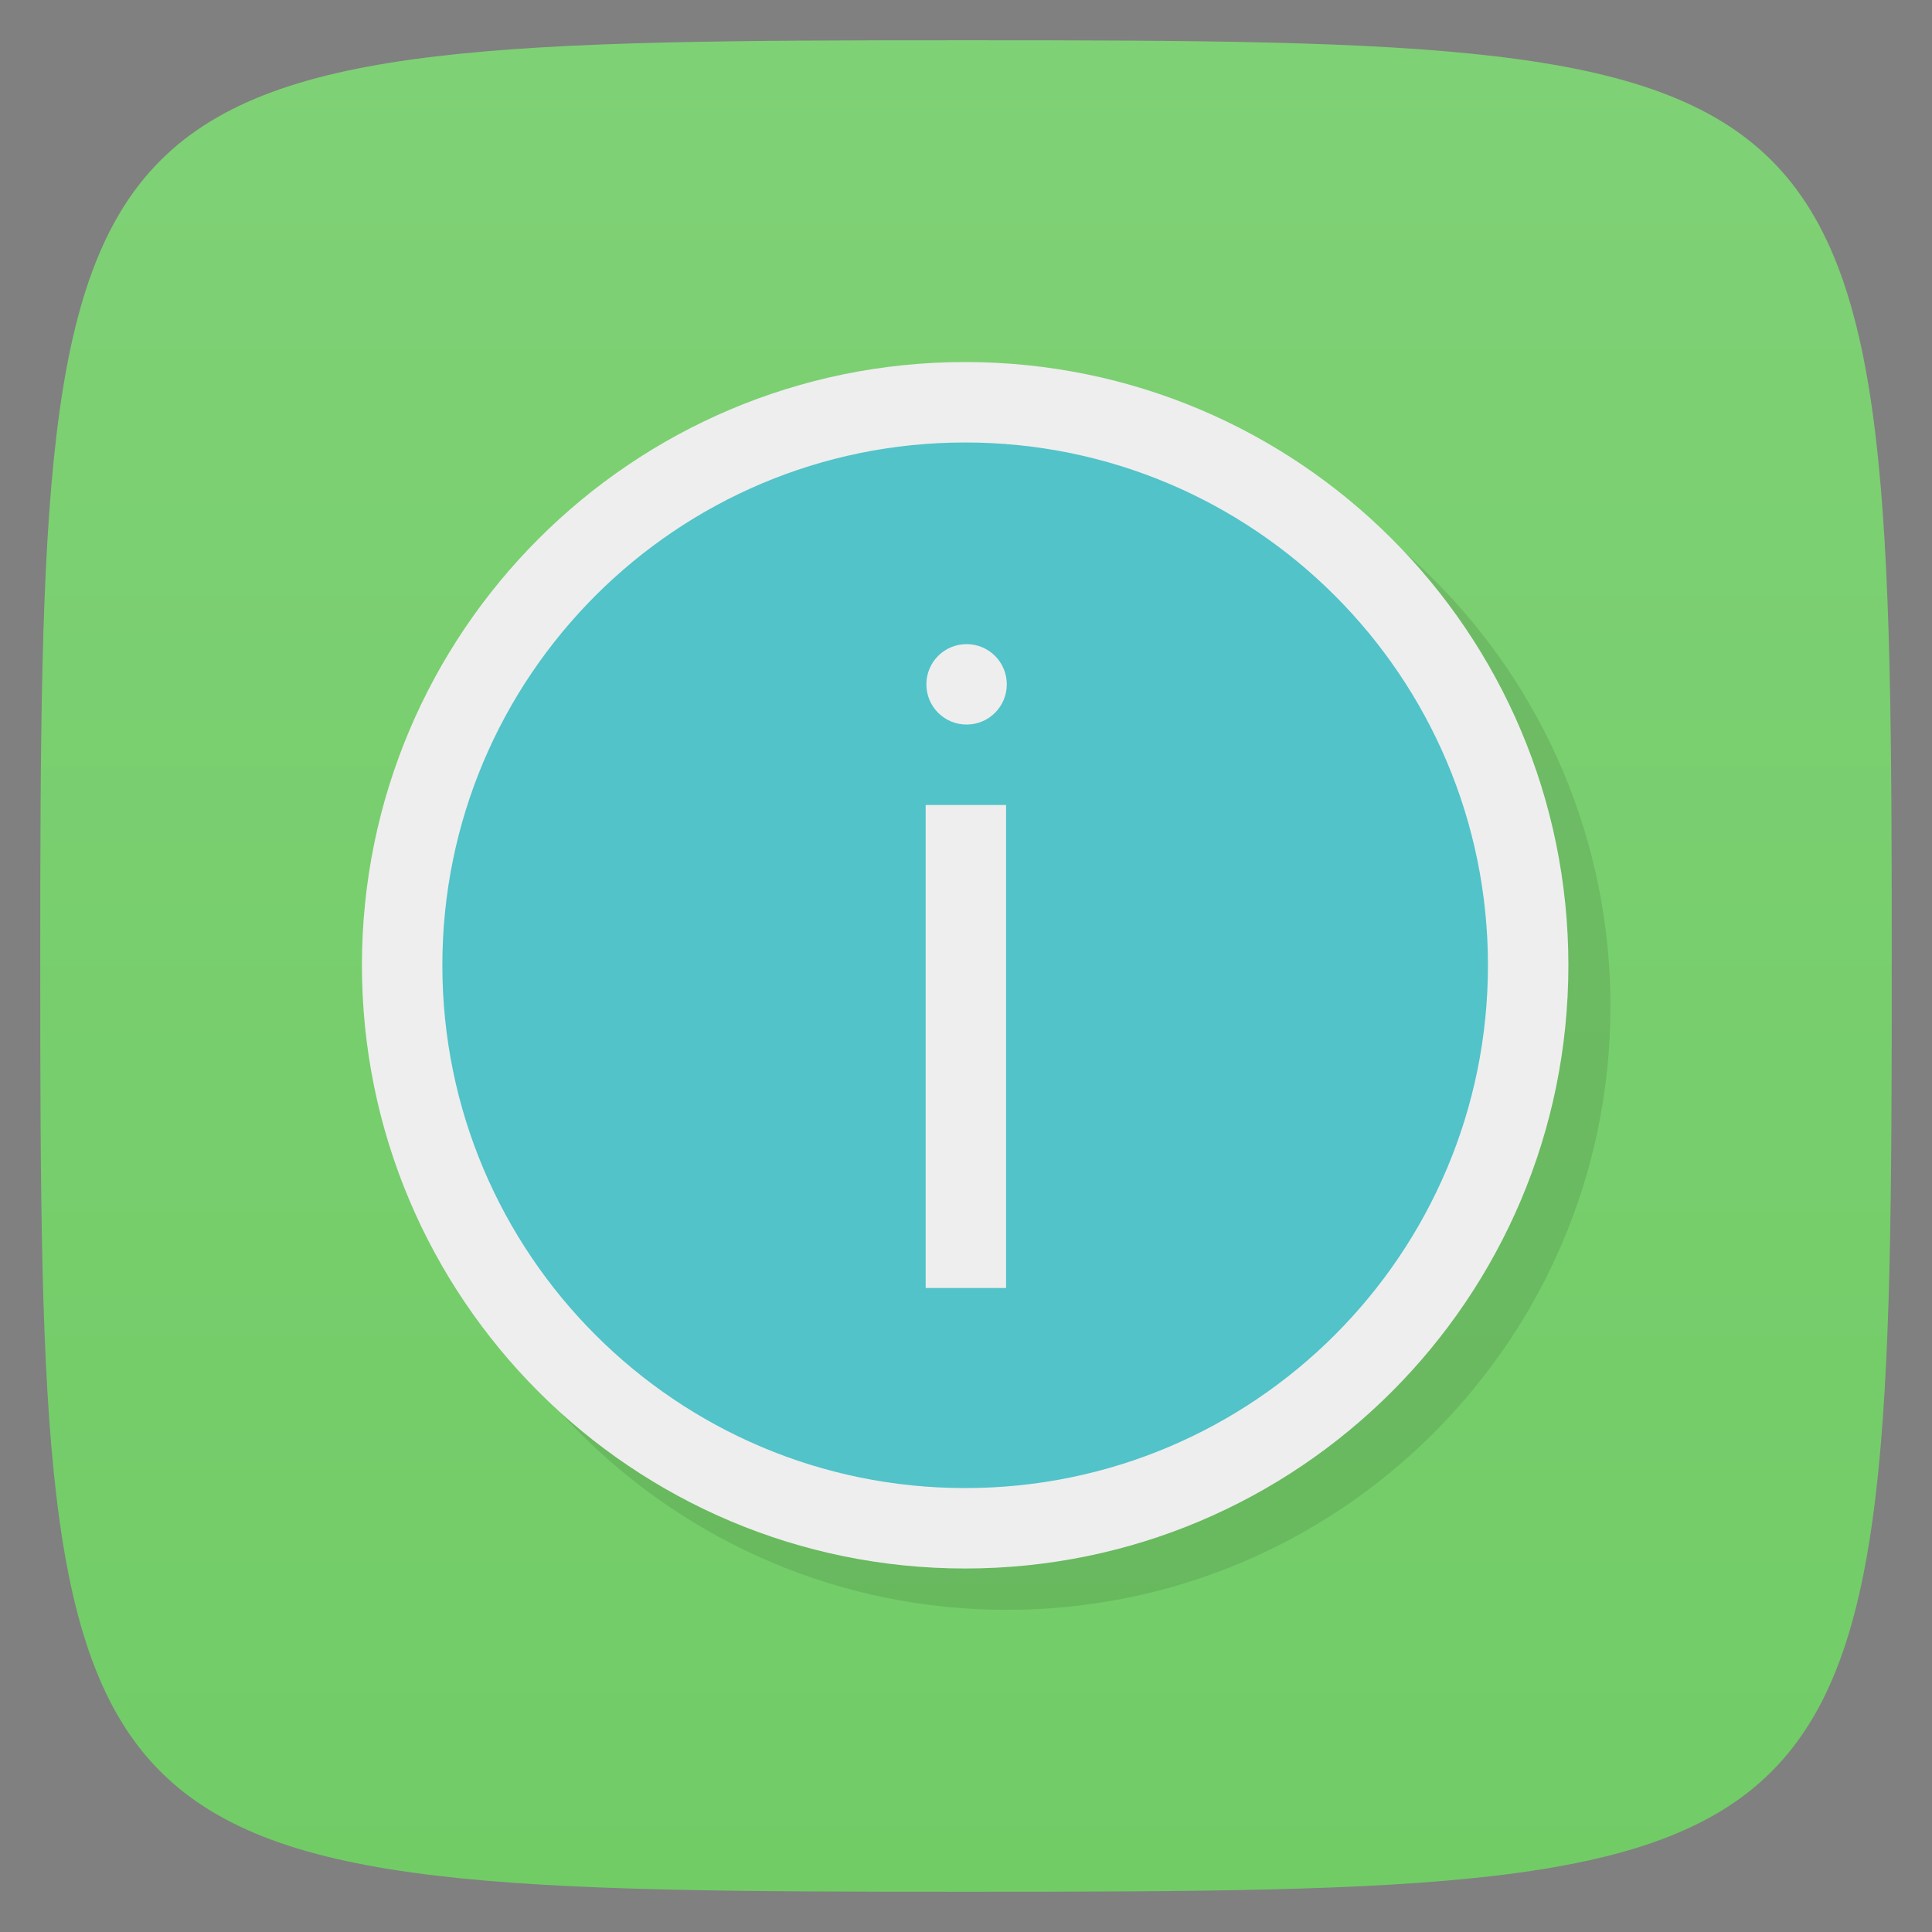 <svg xmlns="http://www.w3.org/2000/svg" viewBox="0 0 48 48">
 <rect x="0" y="0" width="48" height="48" fill="#808080" stroke="none"/>
 <defs>
  <linearGradient id="linearGradient3764" x1="1" x2="47" gradientUnits="userSpaceOnUse" gradientTransform="matrix(0,-1,1,0,-1.5e-6,48)">
   <stop style="stop-color:#71cc66;stop-opacity:1"/>
   <stop offset="1" style="stop-color:#7fd175;stop-opacity:1"/>
  </linearGradient>
 </defs>
 <g>
  
  
  
 </g>
 <g>
  <path d="m 47,24 C 47,46.703 46.703,47 24,47 1.297,47 1,46.703 1,24 1,1.297 1.297,1 24,1 46.703,1 47,1.297 47,24 z" style="fill:url(#linearGradient3764);fill-opacity:1"/>
 </g>
 <g>
  
 </g>
 <g transform="matrix(3.543,0,0,3.543,-2.8031492e-8,0.003)">
  <path d="m 7.06 2.822 c -2.338 0 -4.233 1.895 -4.233 4.233 0 2.338 1.895 4.233 4.233 4.233 2.338 0 4.233 -1.895 4.233 -4.233 0 -2.338 -1.895 -4.233 -4.233 -4.233 z" style="fill:#000;opacity:0.1;fill-opacity:1;stroke:none"/>
  <g>
   <ellipse cx="-15.542" cy="20.04" rx="9.218" ry="9.52" transform="matrix(0.429,0,0,0.415,13.435,-1.545)" style="fill:#51c3c9;fill-opacity:1;stroke:none"/>
   <path d="m 6.491 5.644 0 3.387 0.564 0 0 -3.387 z" style="fill:#eee;fill-opacity:1;display:inline"/>
   <path d="M 7.06,4.798 C 7.06,4.954 6.934,5.08 6.778,5.08 6.622,5.08 6.496,4.954 6.496,4.798 c 0,-0.156 0.126,-0.282 0.282,-0.282 0.156,0 0.282,0.126 0.282,0.282 z" style="fill:#eee;fill-opacity:1;display:inline"/>
   <path d="M 24,9 C 15.716,9 9,15.716 9,24 9,32.284 15.716,39 24,39 32.284,39 39,32.284 39,24 39,15.716 32.284,9 24,9 m 0,2 c 7.18,0 13,5.82 13,13 0,7.18 -5.82,13 -13,13 -7.18,0 -13,-5.82 -13,-13 0,-7.18 5.82,-13 13,-13 z" transform="scale(0.282,0.282)" style="fill:#eee;fill-opacity:1;stroke:none"/>
  </g>
 </g>
</svg>

